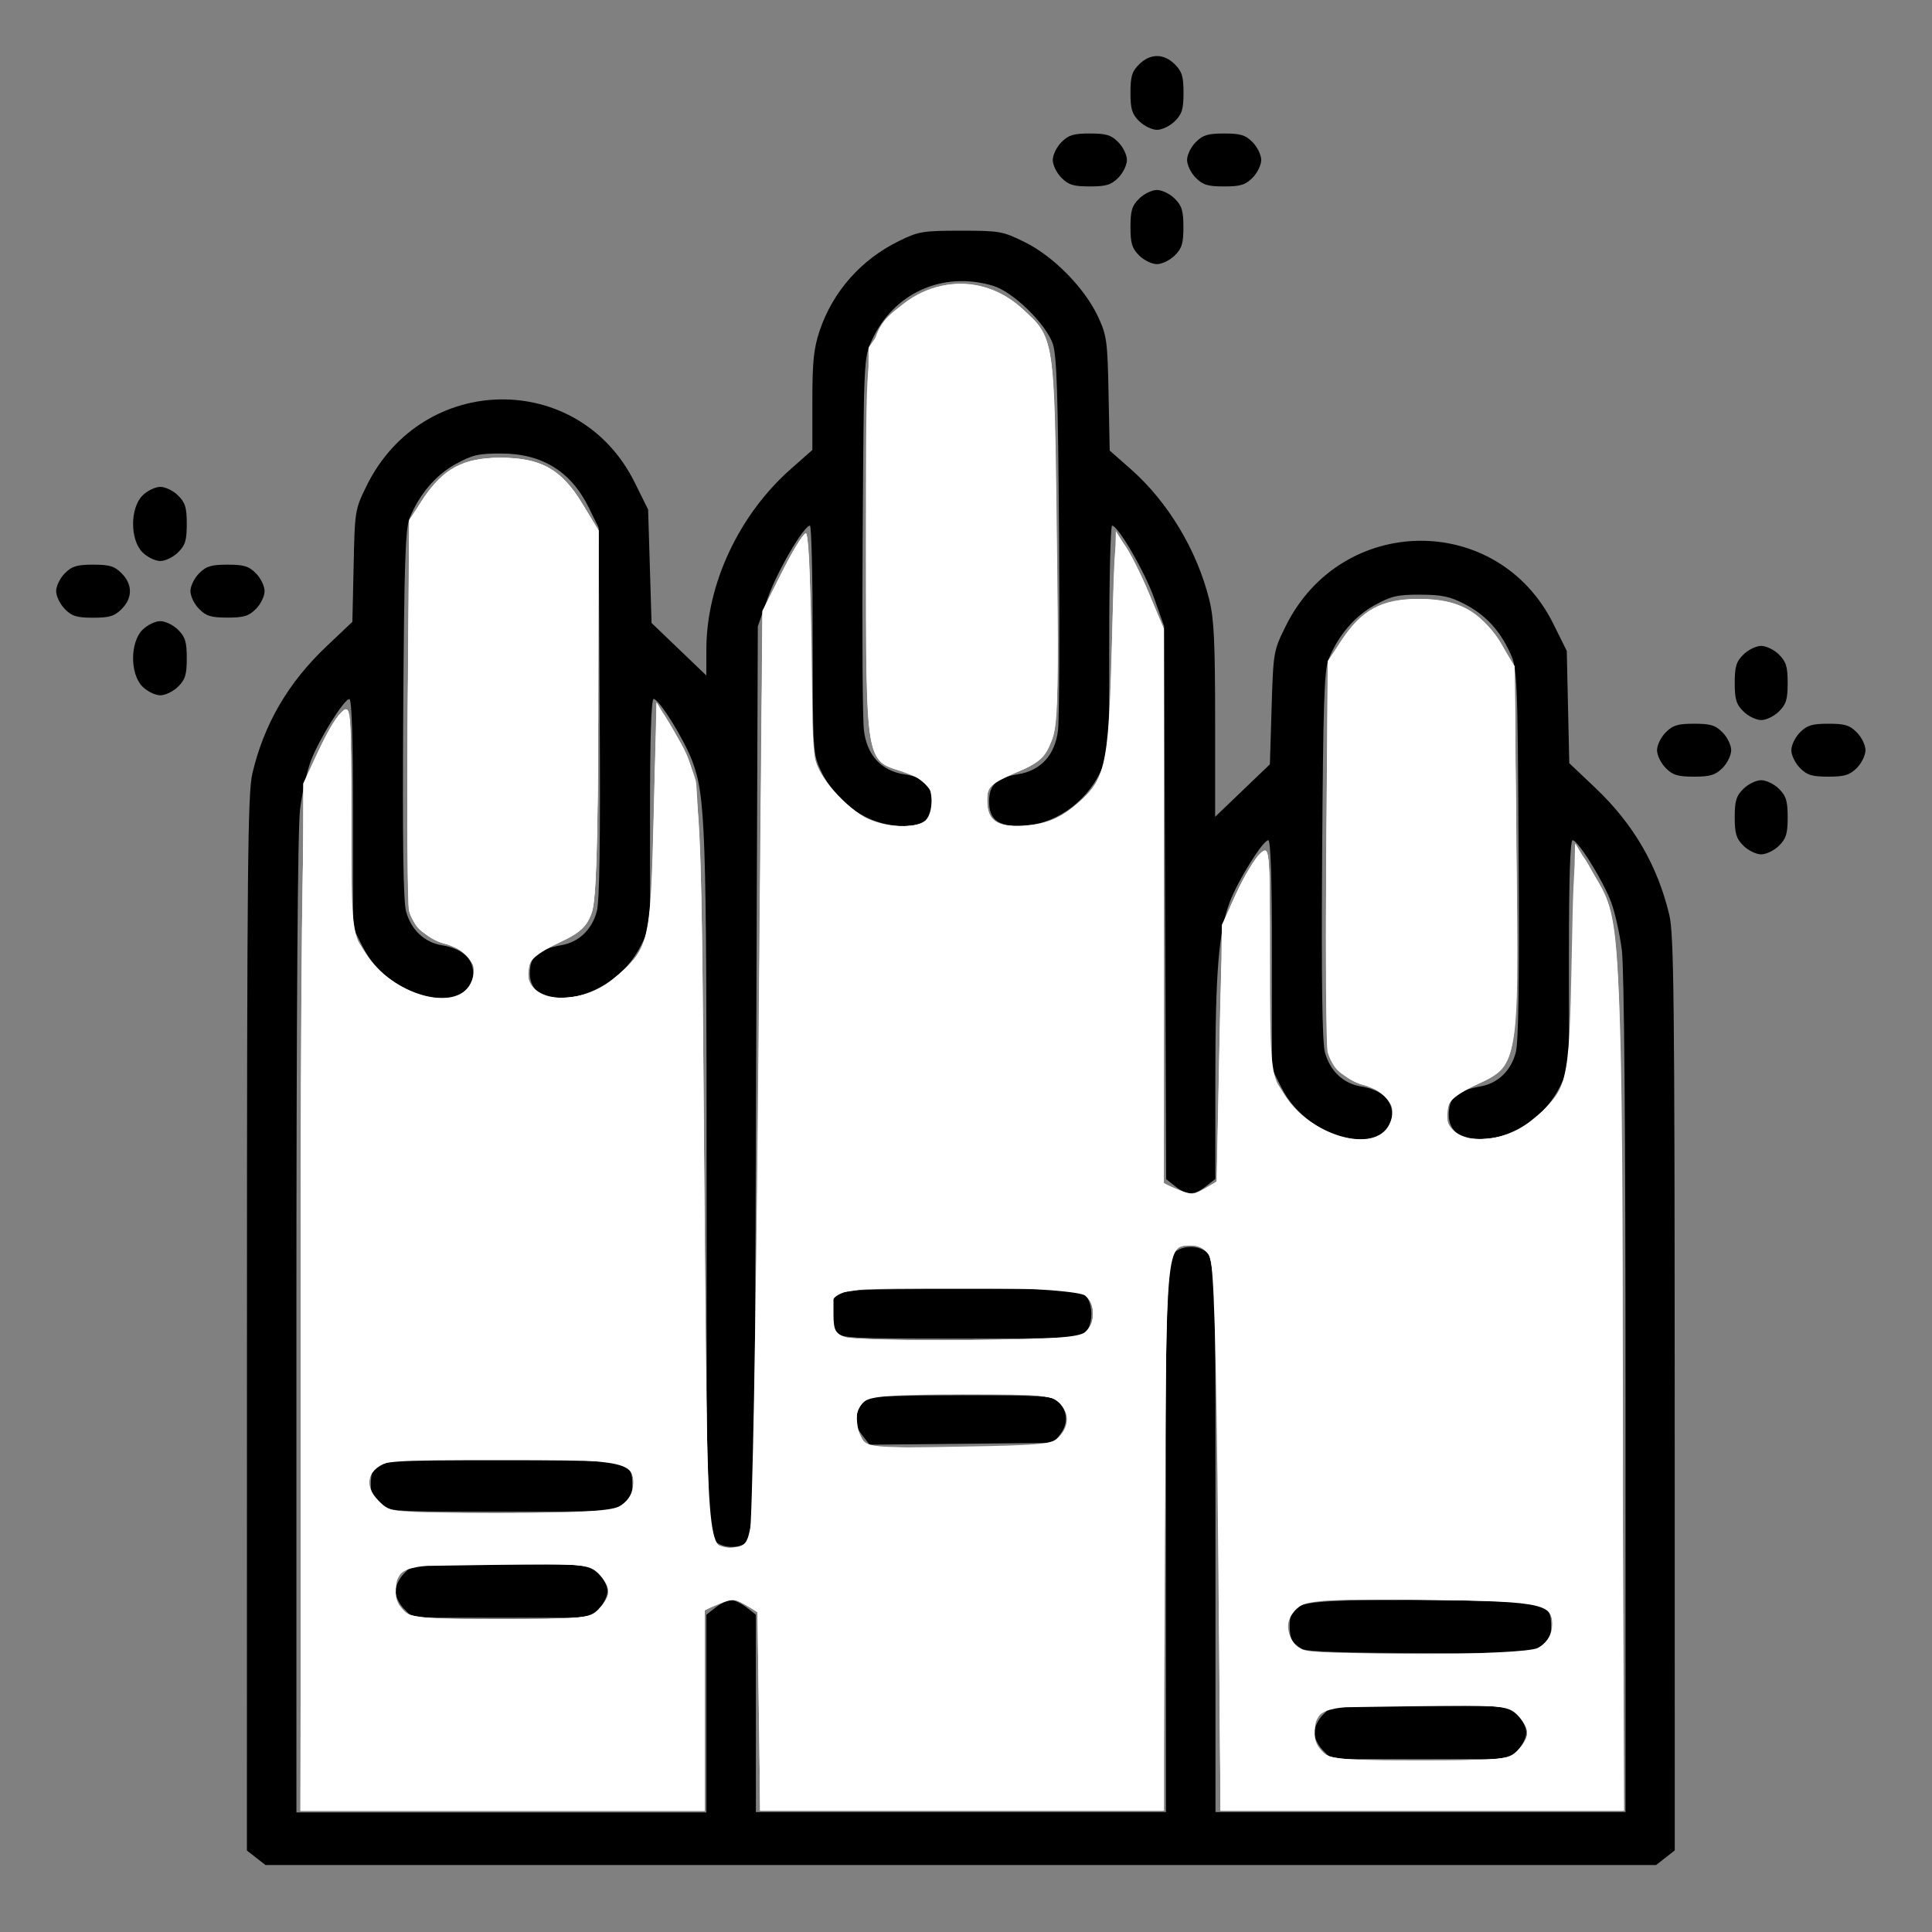 <?xml version="1.0" encoding="UTF-8" standalone="no"?>
<!-- Created with Inkscape (http://www.inkscape.org/) -->

<svg
   xmlns:dc="http://purl.org/dc/elements/1.1/"
   xmlns:cc="http://creativecommons.org/ns#"
   xmlns:rdf="http://www.w3.org/1999/02/22-rdf-syntax-ns#"
   xmlns:svg="http://www.w3.org/2000/svg"
   xmlns="http://www.w3.org/2000/svg"
   xmlns:sodipodi="http://sodipodi.sourceforge.net/DTD/sodipodi-0.dtd"
   xmlns:inkscape="http://www.inkscape.org/namespaces/inkscape"
   width="64"
   height="64"
   viewBox="0 0 16.933 16.933"
   version="1.1"
   id="svg8"
   inkscape:version="0.92.5 (2060ec1f9f, 2020-04-08)"
   sodipodi:docname="nails_64x64.svg">
  <rect x="0" y="0" width="16.933" height="16.933" fill="#808080" stroke="none"/>
  <defs
     id="defs2" />
  <sodipodi:namedview
     id="base"
     pagecolor="#ffffff"
     bordercolor="#666666"
     borderopacity="1.0"
     inkscape:pageopacity="0.0"
     inkscape:pageshadow="2"
     inkscape:zoom="5.6"
     inkscape:cx="47.390522"
     inkscape:cy="29.667227"
     inkscape:document-units="mm"
     inkscape:current-layer="layer1"
     showgrid="false"
     units="px"
     inkscape:window-width="1208"
     inkscape:window-height="987"
     inkscape:window-x="1992"
     inkscape:window-y="0"
     inkscape:window-maximized="1" />
  <g
     inkscape:label="Layer 1"
     inkscape:groupmode="layer"
     id="layer1"
     transform="translate(0,-280.067)">
    <path
       style="fill:#000000;stroke-width:0.031"
       d="m 2.246,296.35 -0.082,-0.064 4.563e-4,-4.621 c 3.979e-4,-3.988 0.007,-4.648 0.047,-4.817 0.102,-0.434 0.313,-0.796 0.648,-1.114 l 0.229,-0.217 0.011,-0.491 c 0.01,-0.485 0.012,-0.494 0.114,-0.702 0.491,-0.996 1.863,-1.012 2.35,-0.027 l 0.117,0.236 0.015,0.497 0.015,0.497 0.24,0.23 0.24,0.23 4.564e-4,-0.23 c 0.001,-0.572 0.287,-1.181 0.744,-1.583 l 0.185,-0.163 v -0.428 c 0,-0.35 0.012,-0.462 0.064,-0.618 0.116,-0.343 0.363,-0.623 0.696,-0.786 0.171,-0.084 0.21,-0.09 0.541,-0.09 0.339,0 0.367,0.004 0.56,0.1 0.251,0.123 0.524,0.401 0.641,0.65 0.078,0.167 0.085,0.212 0.094,0.678 l 0.01,0.499 0.183,0.161 c 0.328,0.289 0.583,0.713 0.691,1.151 0.04,0.163 0.05,0.372 0.05,1.051 v 0.847 l 0.24,-0.23 0.24,-0.23 0.015,-0.496 c 0.015,-0.489 0.017,-0.5 0.122,-0.712 0.488,-0.992 1.862,-1.004 2.348,-0.022 l 0.117,0.236 0.011,0.492 0.011,0.492 0.229,0.217 c 0.335,0.318 0.545,0.681 0.648,1.114 0.04,0.169 0.046,0.759 0.047,4.197 l 4.57e-4,4.001 -0.082,0.064 -0.082,0.064 H 8.421 2.327 Z m 3.945,-1.266 v -0.865 l 0.082,-0.064 c 0.045,-0.035 0.106,-0.064 0.135,-0.064 0.029,0 0.09,0.029 0.135,0.064 l 0.082,0.064 v 0.865 0.865 h 1.797 1.797 v -2.416 c 0,-2.375 10e-4,-2.417 0.062,-2.478 0.08,-0.08 0.23,-0.08 0.31,0 0.061,0.061 0.062,0.103 0.062,2.478 v 2.416 h 1.797 1.797 v -3.648 c 0,-2.34 -0.012,-3.74 -0.032,-3.905 -0.018,-0.141 -0.06,-0.331 -0.094,-0.422 -0.071,-0.19 -0.291,-0.543 -0.338,-0.543 -0.021,0 -0.032,0.34 -0.032,1.001 v 1.001 l -0.08,0.16 c -0.125,0.251 -0.378,0.428 -0.658,0.461 -0.188,0.022 -0.316,-0.066 -0.315,-0.216 7.37e-4,-0.155 0.064,-0.211 0.282,-0.25 0.149,-0.027 0.263,-0.137 0.305,-0.296 0.024,-0.09 0.032,-0.618 0.025,-1.746 -0.009,-1.564 -0.012,-1.621 -0.074,-1.756 -0.093,-0.201 -0.215,-0.332 -0.396,-0.427 -0.13,-0.068 -0.2,-0.083 -0.391,-0.084 -0.201,-7e-4 -0.255,0.012 -0.401,0.092 -0.175,0.096 -0.321,0.268 -0.404,0.475 -0.038,0.094 -0.047,0.393 -0.056,1.716 -0.007,1.113 5.03e-4,1.641 0.025,1.73 0.044,0.162 0.161,0.272 0.315,0.297 0.174,0.028 0.273,0.116 0.273,0.243 0,0.156 -0.125,0.244 -0.315,0.222 -0.28,-0.033 -0.533,-0.209 -0.658,-0.461 l -0.08,-0.16 v -1.001 c 0,-0.661 -0.011,-1.001 -0.032,-1.001 -0.047,0 -0.267,0.354 -0.338,0.543 -0.097,0.26 -0.126,0.614 -0.126,1.552 v 0.874 l -0.082,0.064 c -0.103,0.081 -0.167,0.081 -0.269,9.3e-4 l -0.08,-0.063 -0.009,-2.423 -0.009,-2.423 -0.087,-0.245 c -0.082,-0.233 -0.317,-0.637 -0.369,-0.637 -0.013,0 -0.025,0.45 -0.025,0.999 -3.047e-4,0.986 -0.001,1.001 -0.074,1.154 -0.136,0.287 -0.421,0.478 -0.713,0.479 -0.192,8.1e-4 -0.266,-0.059 -0.266,-0.216 0,-0.143 0.067,-0.207 0.249,-0.236 0.204,-0.032 0.328,-0.167 0.355,-0.385 0.011,-0.093 0.015,-0.866 0.009,-1.717 -0.009,-1.233 -0.02,-1.574 -0.055,-1.673 -0.063,-0.178 -0.351,-0.457 -0.526,-0.508 -0.439,-0.13 -0.869,0.064 -1.059,0.477 -0.071,0.154 -0.071,0.163 -0.081,1.704 -0.006,0.852 -6.561e-4,1.625 0.011,1.717 0.027,0.218 0.151,0.353 0.355,0.385 0.179,0.028 0.249,0.093 0.249,0.23 0,0.162 -0.071,0.222 -0.26,0.222 -0.299,-9.3e-4 -0.582,-0.19 -0.719,-0.479 -0.072,-0.153 -0.073,-0.168 -0.074,-1.154 -1.526e-4,-0.549 -0.011,-0.999 -0.024,-0.999 -0.054,0 -0.29,0.405 -0.37,0.635 l -0.087,0.248 -0.015,3.991 c -0.015,3.905 -0.017,3.992 -0.076,4.035 -0.086,0.063 -0.224,0.054 -0.296,-0.018 -0.061,-0.061 -0.062,-0.103 -0.062,-3.106 0,-3.139 -0.009,-3.41 -0.126,-3.723 -0.071,-0.19 -0.291,-0.543 -0.338,-0.543 -0.021,0 -0.032,0.34 -0.032,1.001 v 1.001 l -0.08,0.16 c -0.125,0.251 -0.378,0.428 -0.658,0.461 -0.188,0.022 -0.316,-0.066 -0.315,-0.216 7.497e-4,-0.155 0.064,-0.211 0.282,-0.25 0.149,-0.027 0.263,-0.137 0.305,-0.296 0.024,-0.09 0.032,-0.618 0.025,-1.746 l -0.009,-1.616 -0.087,-0.177 c -0.155,-0.315 -0.408,-0.472 -0.765,-0.473 -0.201,-5.9e-4 -0.255,0.012 -0.401,0.092 -0.175,0.096 -0.321,0.268 -0.404,0.475 -0.038,0.094 -0.047,0.393 -0.056,1.716 -0.007,1.113 5.035e-4,1.641 0.025,1.73 0.044,0.162 0.161,0.272 0.315,0.297 0.174,0.028 0.273,0.116 0.273,0.243 0,0.156 -0.125,0.244 -0.315,0.222 -0.28,-0.033 -0.533,-0.209 -0.658,-0.461 l -0.08,-0.16 v -1.001 c 0,-0.661 -0.011,-1.001 -0.032,-1.001 -0.047,0 -0.267,0.354 -0.338,0.543 -0.034,0.091 -0.076,0.281 -0.094,0.422 -0.021,0.167 -0.032,1.756 -0.032,4.525 v 4.268 H 4.394 6.191 Z m 5.404,0.324 c -0.042,-0.042 -0.076,-0.112 -0.076,-0.156 0,-0.044 0.034,-0.114 0.076,-0.156 l 0.076,-0.076 h 0.777 0.777 l 0.076,0.076 c 0.042,0.042 0.076,0.112 0.076,0.156 0,0.044 -0.034,0.114 -0.076,0.156 l -0.076,0.076 h -0.777 -0.777 z m -0.184,-0.89 c -0.086,-0.049 -0.107,-0.088 -0.107,-0.195 0,-0.225 0.035,-0.232 1.145,-0.232 1.115,0 1.144,0.007 1.146,0.238 3.4e-4,0.07 -0.023,0.117 -0.081,0.163 -0.079,0.062 -0.116,0.064 -1.061,0.063 -0.671,-7e-4 -0.999,-0.012 -1.041,-0.036 z m -7.869,-0.349 c -0.042,-0.042 -0.076,-0.112 -0.076,-0.156 0,-0.044 0.034,-0.114 0.076,-0.156 l 0.076,-0.076 h 0.777 0.777 l 0.076,0.076 c 0.042,0.042 0.076,0.112 0.076,0.156 0,0.044 -0.034,0.114 -0.076,0.156 l -0.076,0.076 H 4.394 3.617 Z m -0.211,-0.917 c -0.058,-0.045 -0.081,-0.093 -0.081,-0.163 0.001,-0.232 0.031,-0.238 1.146,-0.238 1.115,0 1.145,0.007 1.146,0.238 3.397e-4,0.07 -0.023,0.117 -0.081,0.163 -0.079,0.062 -0.117,0.064 -1.064,0.064 -0.947,0 -0.986,-0.002 -1.064,-0.064 z m 4.227,-0.605 c -0.036,-0.045 -0.065,-0.102 -0.065,-0.126 0,-0.056 0.061,-0.173 0.105,-0.202 0.019,-0.013 0.392,-0.023 0.829,-0.023 0.682,-3.5e-4 0.802,0.007 0.844,0.048 0.084,0.084 0.094,0.196 0.026,0.287 l -0.062,0.082 -0.807,0.008 -0.807,0.008 z M 7.326,291.742 c -0.069,-0.076 -0.066,-0.261 0.005,-0.326 0.05,-0.045 0.172,-0.051 1.095,-0.051 0.966,0 1.042,0.003 1.089,0.057 0.069,0.076 0.066,0.261 -0.005,0.326 -0.05,0.045 -0.172,0.051 -1.095,0.051 -0.966,0 -1.042,-0.003 -1.089,-0.057 z m 7.954,-4.263 c -0.063,-0.063 -0.076,-0.107 -0.076,-0.249 0,-0.143 0.013,-0.187 0.076,-0.249 0.042,-0.042 0.112,-0.076 0.156,-0.076 0.044,0 0.114,0.034 0.156,0.076 0.063,0.063 0.076,0.107 0.076,0.249 0,0.143 -0.013,0.187 -0.076,0.249 -0.042,0.042 -0.112,0.076 -0.156,0.076 -0.044,0 -0.114,-0.034 -0.156,-0.076 z m -0.681,-0.681 c -0.042,-0.042 -0.076,-0.112 -0.076,-0.156 0,-0.044 0.034,-0.114 0.076,-0.156 0.063,-0.063 0.107,-0.076 0.249,-0.076 0.143,0 0.187,0.013 0.249,0.076 0.042,0.042 0.076,0.112 0.076,0.156 0,0.044 -0.034,0.114 -0.076,0.156 -0.063,0.062 -0.107,0.076 -0.249,0.076 -0.143,0 -0.187,-0.013 -0.249,-0.076 z m 1.177,0 c -0.042,-0.042 -0.076,-0.112 -0.076,-0.156 0,-0.044 0.034,-0.114 0.076,-0.156 0.063,-0.063 0.107,-0.076 0.249,-0.076 0.143,0 0.187,0.013 0.249,0.076 0.042,0.042 0.076,0.112 0.076,0.156 0,0.044 -0.034,0.114 -0.076,0.156 -0.063,0.062 -0.107,0.076 -0.249,0.076 -0.143,0 -0.187,-0.013 -0.249,-0.076 z m -0.496,-0.496 c -0.063,-0.062 -0.076,-0.107 -0.076,-0.249 0,-0.143 0.013,-0.187 0.076,-0.249 0.042,-0.042 0.112,-0.076 0.156,-0.076 0.044,0 0.114,0.034 0.156,0.076 0.063,0.063 0.076,0.107 0.076,0.249 0,0.143 -0.013,0.187 -0.076,0.249 -0.042,0.042 -0.112,0.076 -0.156,0.076 -0.044,0 -0.114,-0.034 -0.156,-0.076 z M 1.249,286.085 c -0.11,-0.11 -0.11,-0.388 0,-0.498 0.042,-0.042 0.112,-0.076 0.156,-0.076 0.044,0 0.114,0.034 0.156,0.076 0.063,0.063 0.076,0.107 0.076,0.249 0,0.143 -0.013,0.187 -0.076,0.249 -0.042,0.042 -0.112,0.076 -0.156,0.076 -0.044,0 -0.114,-0.034 -0.156,-0.076 z m -0.681,-0.681 c -0.042,-0.042 -0.076,-0.112 -0.076,-0.156 0,-0.044 0.034,-0.114 0.076,-0.156 0.063,-0.063 0.107,-0.076 0.249,-0.076 0.143,0 0.187,0.013 0.249,0.076 0.097,0.097 0.097,0.216 0,0.313 -0.063,0.063 -0.107,0.076 -0.249,0.076 -0.143,0 -0.187,-0.013 -0.249,-0.076 z m 1.177,0 c -0.042,-0.042 -0.076,-0.112 -0.076,-0.156 0,-0.044 0.034,-0.114 0.076,-0.156 0.063,-0.063 0.107,-0.076 0.249,-0.076 0.143,0 0.187,0.013 0.249,0.076 0.042,0.042 0.076,0.112 0.076,0.156 0,0.044 -0.034,0.114 -0.076,0.156 -0.063,0.063 -0.107,0.076 -0.249,0.076 -0.143,0 -0.187,-0.013 -0.249,-0.076 z m -0.496,-0.496 c -0.11,-0.11 -0.11,-0.388 0,-0.498 0.042,-0.042 0.112,-0.076 0.156,-0.076 0.044,0 0.114,0.034 0.156,0.076 0.063,0.062 0.076,0.107 0.076,0.249 0,0.143 -0.013,0.187 -0.076,0.249 -0.042,0.042 -0.112,0.076 -0.156,0.076 -0.044,0 -0.114,-0.034 -0.156,-0.076 z m 8.735,-2.602 c -0.063,-0.063 -0.076,-0.107 -0.076,-0.249 0,-0.143 0.013,-0.187 0.076,-0.249 0.042,-0.042 0.112,-0.076 0.156,-0.076 0.044,0 0.114,0.034 0.156,0.076 0.063,0.063 0.076,0.107 0.076,0.249 0,0.143 -0.013,0.187 -0.076,0.249 -0.042,0.042 -0.112,0.076 -0.156,0.076 -0.044,0 -0.114,-0.034 -0.156,-0.076 z m -0.681,-0.681 c -0.042,-0.042 -0.076,-0.112 -0.076,-0.156 0,-0.044 0.034,-0.114 0.076,-0.156 0.063,-0.063 0.107,-0.076 0.249,-0.076 0.143,0 0.187,0.013 0.249,0.076 0.042,0.042 0.076,0.112 0.076,0.156 0,0.044 -0.034,0.114 -0.076,0.156 -0.063,0.063 -0.107,0.076 -0.249,0.076 -0.143,0 -0.187,-0.013 -0.249,-0.076 z m 1.177,0 c -0.042,-0.042 -0.076,-0.112 -0.076,-0.156 0,-0.044 0.034,-0.114 0.076,-0.156 0.063,-0.063 0.107,-0.076 0.249,-0.076 0.143,0 0.187,0.013 0.249,0.076 0.042,0.042 0.076,0.112 0.076,0.156 0,0.044 -0.034,0.114 -0.076,0.156 -0.063,0.063 -0.107,0.076 -0.249,0.076 -0.143,0 -0.187,-0.013 -0.249,-0.076 z m -0.496,-0.496 c -0.063,-0.063 -0.076,-0.107 -0.076,-0.249 0,-0.143 0.013,-0.187 0.076,-0.249 0.097,-0.097 0.216,-0.097 0.313,0 0.063,0.063 0.076,0.107 0.076,0.249 0,0.143 -0.013,0.187 -0.076,0.249 -0.042,0.042 -0.112,0.076 -0.156,0.076 -0.044,0 -0.114,-0.034 -0.156,-0.076 z"
       id="path13608"
       inkscape:connector-curvature="0" />
    <path
       style="fill:#ffffff;stroke-width:0.005;stroke-miterlimit:4;stroke-dasharray:none"
       d="m 2.635,291.583 c 0,-3.057 0.015,-4.426 0.05,-4.591 0.055,-0.261 0.216,-0.608 0.323,-0.696 0.063,-0.052 0.07,0.034 0.07,0.923 0,0.875 0.009,0.998 0.084,1.145 0.144,0.282 0.411,0.452 0.709,0.452 0.141,0 0.193,-0.023 0.251,-0.111 0.067,-0.103 0.067,-0.119 -0.001,-0.223 -0.04,-0.062 -0.131,-0.124 -0.201,-0.138 -0.154,-0.031 -0.301,-0.16 -0.334,-0.294 -0.014,-0.054 -0.019,-0.845 -0.012,-1.758 0.013,-1.654 0.013,-1.66 0.117,-1.827 0.167,-0.268 0.377,-0.386 0.692,-0.386 0.357,0 0.537,0.1 0.719,0.4 l 0.144,0.237 -0.003,1.595 c -0.002,1.115 -0.018,1.641 -0.055,1.748 -0.051,0.147 -0.109,0.193 -0.407,0.321 -0.095,0.041 -0.137,0.093 -0.147,0.181 -0.021,0.18 0.061,0.251 0.288,0.251 0.221,0 0.333,-0.047 0.516,-0.216 0.258,-0.239 0.271,-0.297 0.295,-1.377 l 0.022,-0.996 0.126,0.211 c 0.272,0.455 0.263,0.333 0.291,3.873 0.022,2.816 0.034,3.249 0.092,3.285 0.096,0.06 0.247,0.053 0.303,-0.015 0.034,-0.041 0.059,-1.267 0.083,-4.104 l 0.034,-4.045 0.171,-0.343 c 0.094,-0.189 0.188,-0.343 0.208,-0.343 0.02,0 0.043,0.455 0.05,1.01 l 0.013,1.01 0.122,0.184 c 0.149,0.226 0.404,0.363 0.674,0.363 0.175,0 0.208,-0.015 0.244,-0.111 0.071,-0.187 -0.01,-0.313 -0.239,-0.37 -0.346,-0.087 -0.341,-0.06 -0.327,-2.016 l 0.013,-1.699 0.133,-0.188 c 0.315,-0.446 0.903,-0.493 1.267,-0.1 0.228,0.246 0.227,0.24 0.247,1.982 0.018,1.523 0.013,1.65 -0.062,1.794 -0.056,0.106 -0.136,0.175 -0.258,0.221 -0.257,0.097 -0.288,0.125 -0.288,0.26 0,0.17 0.076,0.228 0.299,0.228 0.218,0 0.33,-0.047 0.512,-0.216 0.248,-0.23 0.263,-0.301 0.291,-1.377 l 0.026,-0.996 0.102,0.165 c 0.056,0.09 0.151,0.288 0.21,0.44 l 0.108,0.275 v 2.418 2.418 l 0.114,0.061 c 0.098,0.052 0.131,0.052 0.232,-0.005 l 0.118,-0.066 0.023,-1.127 c 0.023,-1.123 0.023,-1.128 0.149,-1.401 0.069,-0.151 0.164,-0.308 0.21,-0.35 0.082,-0.074 0.084,-0.053 0.084,0.907 0,0.876 0.009,1 0.084,1.146 0.144,0.282 0.411,0.452 0.71,0.452 0.141,0 0.193,-0.023 0.251,-0.111 0.067,-0.103 0.067,-0.119 -10e-4,-0.223 -0.04,-0.062 -0.131,-0.124 -0.201,-0.138 -0.154,-0.031 -0.301,-0.16 -0.334,-0.294 -0.014,-0.054 -0.019,-0.845 -0.012,-1.758 0.013,-1.654 0.013,-1.66 0.117,-1.827 0.166,-0.267 0.378,-0.386 0.688,-0.386 0.336,0 0.581,0.135 0.734,0.405 l 0.109,0.192 0.016,1.593 c 0.02,1.968 0.035,1.9 -0.456,2.112 -0.095,0.041 -0.137,0.093 -0.147,0.181 -0.021,0.18 0.061,0.251 0.287,0.251 0.226,0 0.387,-0.073 0.551,-0.25 0.229,-0.247 0.236,-0.287 0.26,-1.343 l 0.022,-0.996 0.126,0.211 c 0.279,0.466 0.266,0.265 0.284,4.447 l 0.016,3.817 h -1.769 -1.768 l -0.015,-2.405 c -0.013,-1.956 -0.027,-2.419 -0.076,-2.478 -0.085,-0.102 -0.301,-0.094 -0.358,0.012 -0.03,0.056 -0.046,0.913 -0.046,2.478 v 2.392 H 8.432 6.663 l -0.012,-0.872 -0.012,-0.872 -0.118,-0.066 c -0.102,-0.057 -0.134,-0.058 -0.232,-0.005 l -0.114,0.061 v 0.878 0.878 H 4.405 2.635 Z m 10.672,3.841 c 0.104,-0.094 0.103,-0.247 -0.001,-0.341 -0.072,-0.065 -0.185,-0.073 -0.894,-0.062 l -0.812,0.012 -0.065,0.117 c -0.059,0.105 -0.058,0.129 0.01,0.232 l 0.076,0.116 h 0.803 c 0.685,0 0.815,-0.01 0.884,-0.073 z m 0.221,-0.929 c 0.124,-0.112 0.106,-0.318 -0.033,-0.37 -0.062,-0.024 -0.55,-0.043 -1.084,-0.043 -0.912,0 -0.976,0.005 -1.059,0.088 -0.049,0.049 -0.088,0.118 -0.088,0.155 0,0.036 0.04,0.106 0.088,0.155 0.083,0.083 0.148,0.088 1.092,0.088 0.871,0 1.014,-0.009 1.084,-0.073 z m -8.275,-0.31 c 0.104,-0.094 0.103,-0.247 -0.001,-0.341 -0.072,-0.065 -0.185,-0.073 -0.894,-0.062 l -0.812,0.012 -0.065,0.117 c -0.059,0.105 -0.058,0.129 0.01,0.232 l 0.076,0.116 h 0.803 c 0.685,0 0.815,-0.01 0.884,-0.073 z m 0.221,-0.929 c 0.124,-0.112 0.106,-0.318 -0.033,-0.37 -0.062,-0.024 -0.55,-0.043 -1.084,-0.043 -0.912,0 -0.976,0.005 -1.059,0.088 -0.049,0.049 -0.089,0.118 -0.089,0.155 0,0.037 0.04,0.106 0.089,0.155 0.083,0.083 0.148,0.088 1.092,0.088 0.871,0 1.014,-0.009 1.084,-0.073 z m 3.817,-0.587 c 0.103,-0.114 0.073,-0.276 -0.063,-0.345 -0.133,-0.067 -1.44,-0.08 -1.609,-0.015 -0.135,0.051 -0.165,0.163 -0.086,0.323 l 0.06,0.122 h 0.811 c 0.743,0 0.817,-0.007 0.887,-0.085 z m 0.248,-0.933 c 0.054,-0.085 0.054,-0.225 -8.95e-5,-0.31 -0.035,-0.056 -0.209,-0.066 -1.109,-0.066 -1.005,0 -1.071,0.004 -1.13,0.086 -0.086,0.117 -0.079,0.186 0.029,0.293 0.088,0.088 0.13,0.091 1.13,0.077 0.864,-0.012 1.046,-0.025 1.081,-0.08 z"
       id="path13610"
       inkscape:connector-curvature="0" />
    <path
       style="fill:#ffffff;stroke-width:0.005;stroke-miterlimit:4;stroke-dasharray:none"
       d="m 2.635,291.583 c 0,-3.057 0.015,-4.426 0.05,-4.591 0.055,-0.261 0.216,-0.608 0.323,-0.696 0.063,-0.052 0.07,0.036 0.07,0.934 v 0.992 l 0.13,0.206 c 0.23,0.363 0.753,0.521 0.913,0.276 0.067,-0.103 0.067,-0.119 -0.001,-0.223 -0.04,-0.062 -0.131,-0.124 -0.201,-0.138 -0.154,-0.031 -0.301,-0.16 -0.334,-0.294 -0.014,-0.054 -0.019,-0.847 -0.012,-1.761 l 0.013,-1.663 0.123,-0.186 c 0.176,-0.266 0.351,-0.36 0.674,-0.36 0.356,-2e-4 0.536,0.1 0.718,0.4 l 0.144,0.237 -0.003,1.595 c -0.002,1.115 -0.018,1.641 -0.055,1.748 -0.051,0.147 -0.109,0.193 -0.407,0.321 -0.095,0.041 -0.137,0.093 -0.147,0.181 -0.02,0.172 0.062,0.251 0.26,0.251 0.22,0 0.388,-0.066 0.543,-0.213 0.257,-0.244 0.27,-0.301 0.294,-1.378 0.021,-0.932 0.027,-0.987 0.094,-0.885 0.121,0.187 0.229,0.412 0.274,0.574 0.024,0.089 0.055,1.545 0.07,3.398 0.03,3.511 0.015,3.326 0.261,3.328 0.066,4.4e-4 0.115,-0.036 0.141,-0.107 0.023,-0.06 0.056,-1.87 0.076,-4.108 l 0.036,-4.001 0.172,-0.339 c 0.095,-0.186 0.189,-0.339 0.21,-0.339 0.021,0 0.038,0.432 0.038,0.96 0,0.891 0.007,0.974 0.095,1.156 0.122,0.252 0.422,0.452 0.677,0.451 0.203,-7.7e-4 0.261,-0.029 0.305,-0.149 0.047,-0.128 -0.082,-0.283 -0.28,-0.337 -0.31,-0.084 -0.31,-0.084 -0.31,-1.953 0,-1.584 0.004,-1.655 0.093,-1.84 0.242,-0.499 0.85,-0.629 1.259,-0.27 0.301,0.264 0.297,0.237 0.317,2.049 0.017,1.519 0.013,1.648 -0.062,1.792 -0.056,0.106 -0.136,0.175 -0.258,0.221 -0.257,0.097 -0.288,0.125 -0.288,0.26 0,0.165 0.075,0.227 0.271,0.227 0.216,0 0.385,-0.067 0.54,-0.213 0.246,-0.233 0.26,-0.3 0.285,-1.373 0.022,-0.973 0.024,-0.99 0.104,-0.887 0.045,0.058 0.141,0.248 0.215,0.423 l 0.134,0.318 v 2.429 2.429 l 0.114,0.061 c 0.098,0.052 0.131,0.052 0.232,-0.005 l 0.118,-0.066 0.023,-1.127 c 0.023,-1.123 0.023,-1.128 0.149,-1.401 0.069,-0.151 0.164,-0.308 0.21,-0.35 0.082,-0.074 0.084,-0.053 0.084,0.918 v 0.994 l 0.13,0.206 c 0.23,0.363 0.753,0.521 0.913,0.276 0.067,-0.103 0.067,-0.119 -10e-4,-0.223 -0.04,-0.062 -0.131,-0.124 -0.201,-0.138 -0.154,-0.031 -0.301,-0.16 -0.334,-0.294 -0.014,-0.054 -0.019,-0.847 -0.012,-1.761 l 0.013,-1.663 0.123,-0.186 c 0.176,-0.266 0.351,-0.36 0.674,-0.36 0.344,-2.2e-4 0.536,0.102 0.707,0.377 l 0.133,0.213 0.015,1.597 c 0.018,1.972 0.033,1.904 -0.457,2.115 -0.095,0.041 -0.137,0.093 -0.147,0.181 -0.02,0.172 0.062,0.251 0.26,0.251 0.22,0 0.388,-0.066 0.543,-0.213 0.257,-0.244 0.27,-0.301 0.294,-1.38 l 0.023,-0.996 0.126,0.211 c 0.279,0.466 0.266,0.265 0.284,4.447 l 0.016,3.817 h -1.767 -1.767 l -0.018,-2.407 c -0.02,-2.56 -0.019,-2.55 -0.23,-2.548 -0.236,0.002 -0.226,-0.106 -0.239,2.52 l -0.012,2.435 H 8.431 6.663 l -0.012,-0.872 -0.012,-0.872 -0.118,-0.066 c -0.102,-0.057 -0.134,-0.058 -0.232,-0.005 l -0.114,0.061 v 0.878 0.878 H 4.405 2.635 Z m 10.672,3.841 c 0.101,-0.091 0.104,-0.226 0.008,-0.333 -0.066,-0.073 -0.155,-0.081 -0.88,-0.081 -0.873,0 -0.917,0.012 -0.917,0.243 0,0.231 0.045,0.243 0.909,0.243 0.681,0 0.811,-0.01 0.88,-0.073 z m 0.204,-0.925 c 0.103,-0.072 0.127,-0.216 0.055,-0.329 -0.035,-0.055 -0.205,-0.069 -0.984,-0.08 -1.043,-0.015 -1.208,7.7e-4 -1.273,0.123 -0.058,0.108 0.011,0.296 0.119,0.324 0.044,0.011 0.509,0.023 1.033,0.026 0.796,0.004 0.969,-0.007 1.051,-0.064 z m -8.257,-0.314 c 0.101,-0.091 0.104,-0.226 0.008,-0.333 -0.066,-0.073 -0.155,-0.081 -0.88,-0.081 -0.873,0 -0.917,0.012 -0.917,0.243 0,0.231 0.045,0.243 0.909,0.243 0.681,0 0.811,-0.01 0.88,-0.073 z m 0.204,-0.925 c 0.103,-0.072 0.127,-0.216 0.055,-0.329 -0.035,-0.056 -0.209,-0.066 -1.109,-0.066 -1.007,0 -1.071,0.004 -1.13,0.086 -0.071,0.097 -0.044,0.241 0.061,0.323 0.051,0.041 0.333,0.055 1.048,0.055 0.813,0 0.994,-0.012 1.076,-0.069 z m 3.745,-0.549 c 0.145,-0.055 0.198,-0.246 0.097,-0.348 -0.061,-0.061 -0.193,-0.076 -0.771,-0.088 -0.825,-0.017 -0.998,0.013 -1.017,0.181 -0.008,0.064 0.008,0.158 0.035,0.208 0.046,0.086 0.088,0.091 0.796,0.091 0.411,0 0.798,-0.019 0.86,-0.043 z m 0.337,-0.975 c 0.054,-0.085 0.054,-0.225 -1.03e-5,-0.31 -0.034,-0.054 -0.196,-0.069 -0.891,-0.082 -1.048,-0.019 -1.314,0.008 -1.363,0.139 -0.049,0.132 -0.008,0.253 0.102,0.3 0.051,0.022 0.547,0.035 1.102,0.029 0.841,-0.008 1.015,-0.021 1.05,-0.076 z"
       id="path13612"
       inkscape:connector-curvature="0" />
    <path
       style="fill:#ffffff;stroke-width:0.005;stroke-miterlimit:4;stroke-dasharray:none"
       d="m 2.645,291.437 0.012,-4.502 0.127,-0.274 c 0.07,-0.151 0.164,-0.308 0.21,-0.35 0.082,-0.074 0.084,-0.053 0.084,0.918 v 0.994 l 0.128,0.201 c 0.23,0.363 0.79,0.522 0.919,0.261 0.067,-0.136 0.01,-0.255 -0.154,-0.32 -0.262,-0.105 -0.314,-0.142 -0.361,-0.255 -0.033,-0.08 -0.045,-0.649 -0.036,-1.801 l 0.013,-1.683 0.123,-0.186 c 0.176,-0.266 0.351,-0.36 0.674,-0.36 0.356,-2e-4 0.536,0.1 0.718,0.4 l 0.144,0.237 -0.003,1.595 c -0.002,1.114 -0.018,1.642 -0.055,1.75 -0.04,0.118 -0.101,0.178 -0.252,0.25 -0.248,0.118 -0.31,0.174 -0.31,0.28 0,0.264 0.445,0.299 0.743,0.058 0.319,-0.258 0.332,-0.307 0.36,-1.424 l 0.025,-1 0.128,0.214 c 0.273,0.457 0.261,0.292 0.289,3.817 0.028,3.506 0.019,3.401 0.265,3.372 0.098,-0.011 0.119,-0.042 0.147,-0.212 0.018,-0.11 0.048,-1.953 0.067,-4.096 l 0.034,-3.896 0.168,-0.341 c 0.093,-0.187 0.187,-0.341 0.21,-0.341 0.025,0 0.042,0.371 0.042,0.918 1.239e-4,0.505 0.02,0.989 0.044,1.075 0.049,0.177 0.315,0.457 0.501,0.527 0.166,0.063 0.398,0.059 0.464,-0.007 0.07,-0.07 0.068,-0.278 -0.002,-0.334 -0.03,-0.024 -0.13,-0.068 -0.222,-0.098 -0.297,-0.096 -0.298,-0.103 -0.297,-1.958 0.001,-1.845 0.008,-1.895 0.315,-2.127 0.335,-0.254 0.733,-0.246 1.036,0.021 0.303,0.266 0.298,0.239 0.32,2.027 0.023,1.91 0.028,1.881 -0.365,2.055 -0.218,0.096 -0.246,0.124 -0.246,0.239 0,0.187 0.093,0.244 0.356,0.219 0.159,-0.015 0.27,-0.059 0.387,-0.152 0.296,-0.236 0.319,-0.331 0.35,-1.432 0.027,-0.961 0.029,-0.98 0.108,-0.878 0.044,0.058 0.141,0.247 0.214,0.422 l 0.134,0.318 v 2.431 2.432 l 0.132,0.055 c 0.111,0.046 0.15,0.043 0.239,-0.015 l 0.107,-0.07 0.015,-1.119 0.015,-1.119 0.126,-0.274 c 0.07,-0.151 0.164,-0.308 0.21,-0.35 0.082,-0.074 0.084,-0.053 0.084,0.918 v 0.994 l 0.128,0.201 c 0.23,0.363 0.79,0.522 0.919,0.261 0.067,-0.136 0.01,-0.255 -0.154,-0.32 -0.262,-0.105 -0.314,-0.142 -0.361,-0.254 -0.033,-0.08 -0.045,-0.649 -0.036,-1.801 l 0.013,-1.683 0.123,-0.186 c 0.176,-0.266 0.351,-0.36 0.674,-0.36 0.344,-2.1e-4 0.536,0.102 0.707,0.377 l 0.133,0.213 0.014,1.597 c 0.016,1.863 0.011,1.896 -0.302,2.045 -0.248,0.118 -0.31,0.174 -0.31,0.28 0,0.264 0.445,0.299 0.743,0.058 0.321,-0.26 0.333,-0.308 0.355,-1.422 0.022,-1.093 0.016,-1.081 0.257,-0.613 0.171,0.333 0.19,0.803 0.192,4.599 l 0.002,3.485 h -1.764 -1.764 l -0.022,-2.381 c -0.016,-1.704 -0.037,-2.408 -0.074,-2.478 -0.031,-0.058 -0.094,-0.097 -0.156,-0.097 -0.227,0 -0.224,-0.031 -0.239,2.551 l -0.014,2.405 H 8.429 6.662 v -0.862 -0.862 l -0.111,-0.073 c -0.093,-0.061 -0.132,-0.064 -0.243,-0.018 l -0.132,0.055 v 0.88 0.88 H 4.404 2.632 Z m 10.655,3.972 c 0.049,-0.049 0.088,-0.118 0.088,-0.155 0,-0.036 -0.04,-0.106 -0.088,-0.155 -0.082,-0.082 -0.148,-0.088 -0.854,-0.088 -0.781,0 -0.898,0.023 -0.918,0.177 -0.015,0.118 7.3e-4,0.169 0.072,0.24 0.058,0.058 0.199,0.07 0.841,0.07 0.712,0 0.778,-0.007 0.86,-0.089 z m 0.177,-0.898 c 0.066,-0.034 0.116,-0.101 0.124,-0.169 0.025,-0.217 -0.058,-0.237 -1.046,-0.253 -0.5,-0.008 -0.976,-0.002 -1.058,0.014 -0.233,0.044 -0.291,0.338 -0.083,0.422 0.156,0.063 1.934,0.051 2.063,-0.014 z M 5.246,294.17 c 0.049,-0.049 0.089,-0.118 0.089,-0.155 0,-0.036 -0.04,-0.106 -0.089,-0.155 -0.082,-0.082 -0.148,-0.088 -0.854,-0.088 -0.781,0 -0.898,0.023 -0.918,0.177 -0.015,0.118 7.339e-4,0.169 0.072,0.24 0.058,0.058 0.199,0.07 0.841,0.07 0.712,0 0.778,-0.007 0.86,-0.088 z m 0.177,-0.898 c 0.066,-0.034 0.116,-0.101 0.124,-0.169 0.025,-0.217 -0.058,-0.237 -1.053,-0.253 -0.503,-0.007 -0.981,0.002 -1.062,0.024 -0.207,0.053 -0.256,0.204 -0.113,0.347 0.108,0.108 0.11,0.108 1.05,0.107 0.668,-4.5e-4 0.975,-0.017 1.053,-0.056 z m 3.876,-0.626 c 0.079,-0.108 0.079,-0.163 -4.02e-5,-0.271 -0.058,-0.08 -0.122,-0.086 -0.856,-0.086 -0.607,0 -0.81,0.014 -0.866,0.061 -0.084,0.07 -0.094,0.194 -0.026,0.322 0.046,0.085 0.083,0.088 0.867,0.074 0.75,-0.013 0.824,-0.022 0.882,-0.1 z m 0.211,-0.904 c 0.093,-0.077 0.094,-0.243 0.002,-0.319 -0.086,-0.071 -1.58,-0.112 -1.964,-0.054 l -0.243,0.037 v 0.174 c 0,0.148 0.017,0.179 0.111,0.208 0.061,0.018 0.541,0.029 1.066,0.024 0.733,-0.007 0.973,-0.023 1.029,-0.07 z"
       id="path13614"
       inkscape:connector-curvature="0" />
  </g>
</svg>
